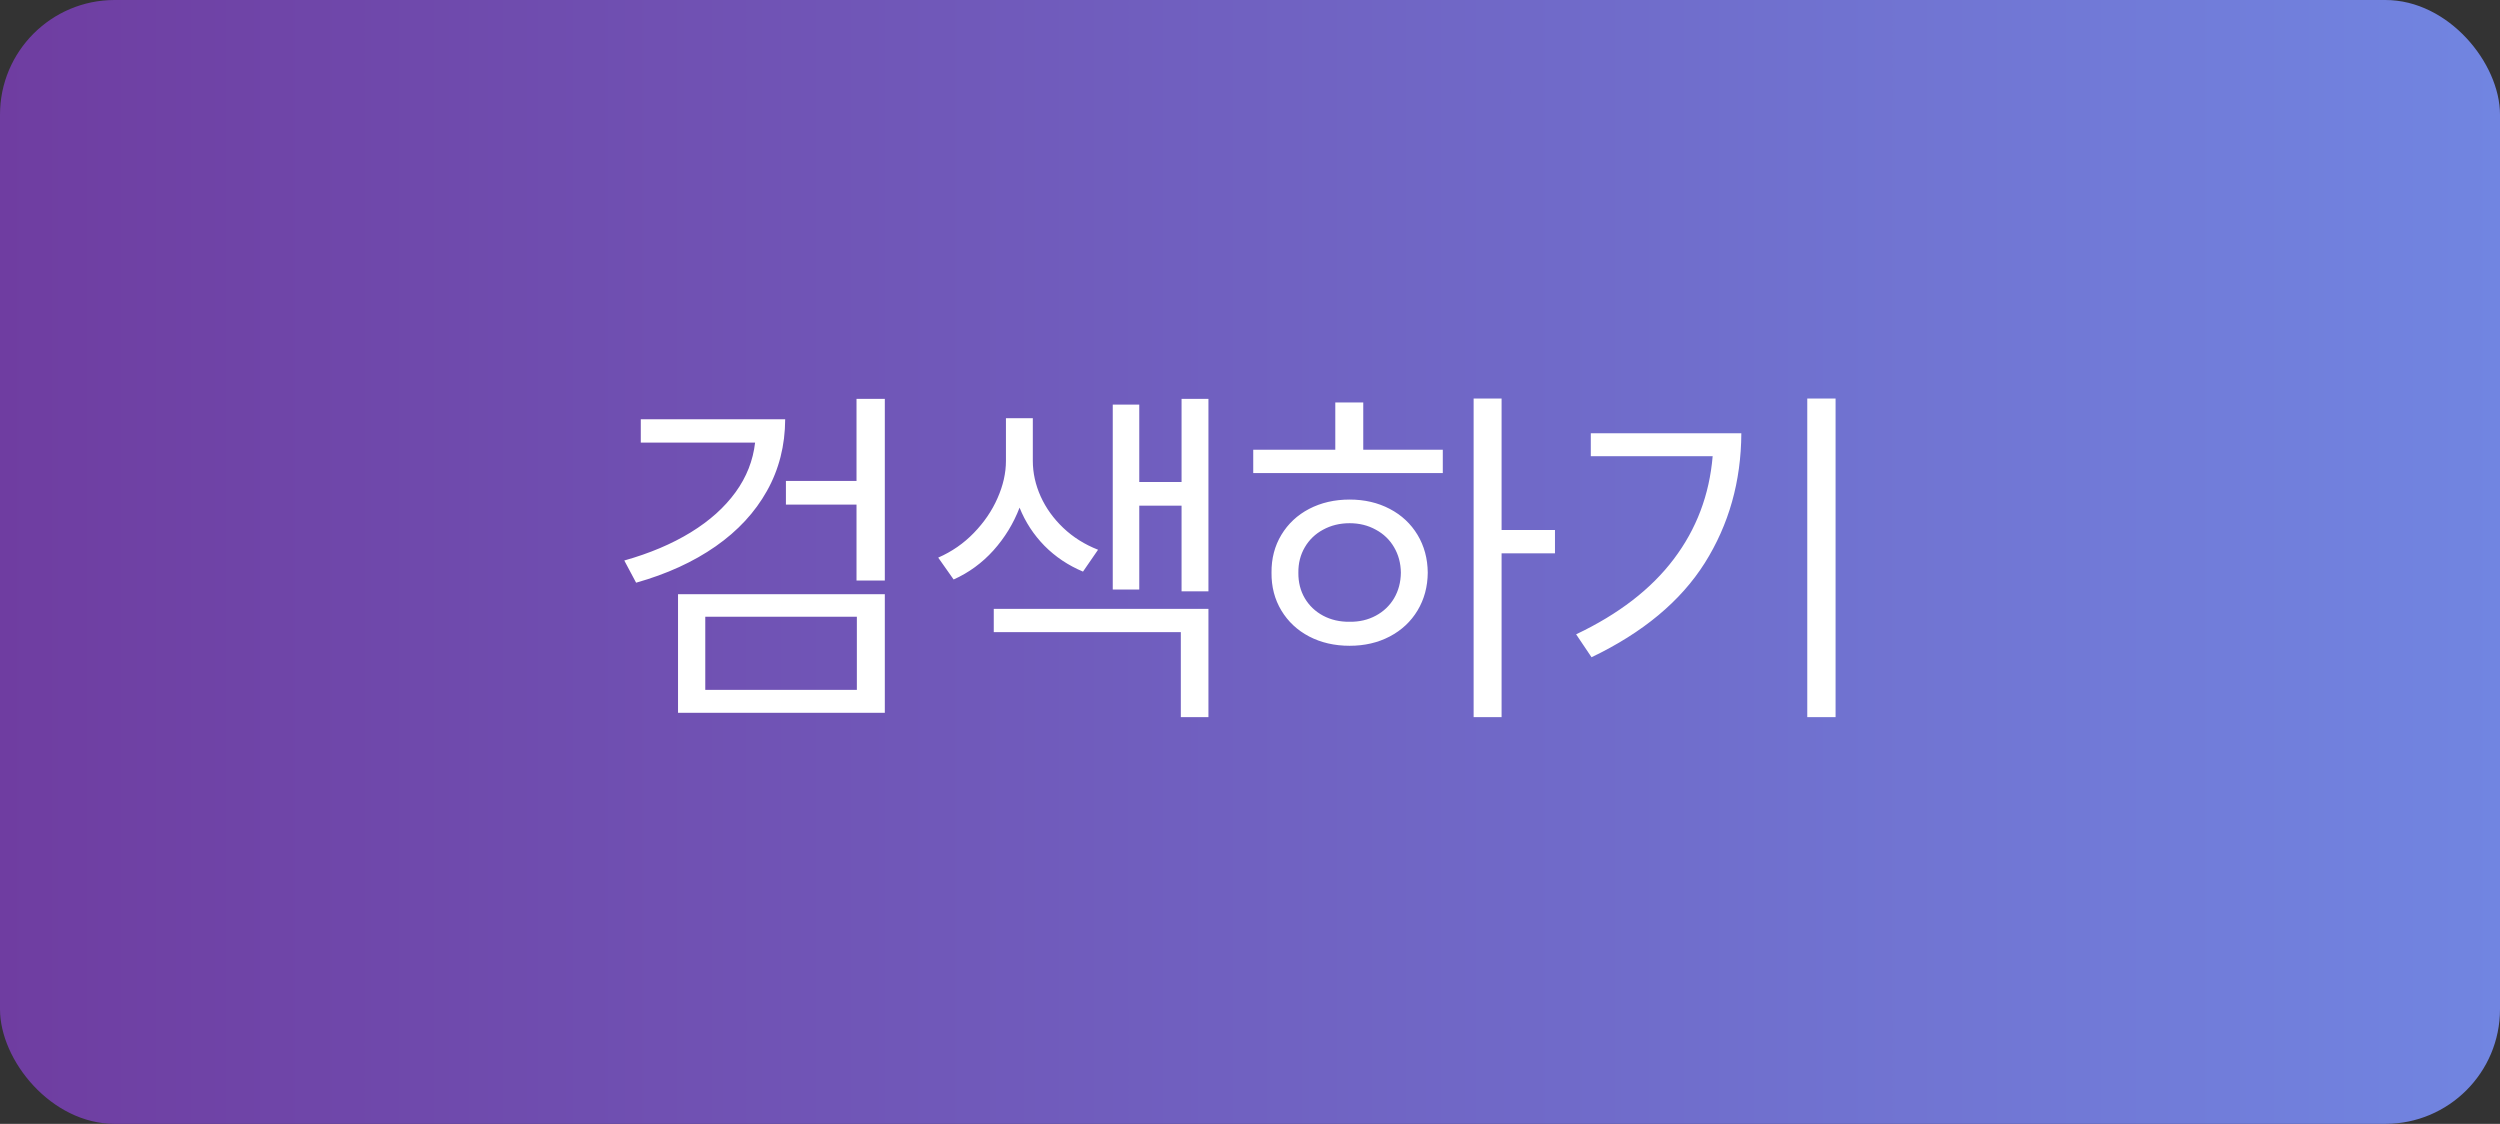 <svg width="109" height="49" viewBox="0 0 109 49" fill="none" xmlns="http://www.w3.org/2000/svg">
<rect x="0" y="0" width="109" height="49" fill="#333333" stroke="none"/>
<rect width="109" height="49" rx="5" fill="url(#paint0_linear_912_9996)"/>
<path d="M34.234 18.281C34.229 19.427 33.964 20.469 33.438 21.406C32.917 22.338 32.172 23.143 31.203 23.82C30.234 24.497 29.078 25.026 27.734 25.406L27.219 24.438C28.328 24.125 29.294 23.716 30.117 23.211C30.94 22.706 31.591 22.122 32.07 21.461C32.55 20.799 32.833 20.078 32.922 19.297H27.938V18.281H34.234ZM38.578 25.312H37.344V22H34.266V20.969H37.344V17.391H38.578V25.312ZM38.578 31.078H29.562V25.906H38.578V31.078ZM30.75 30.078H37.359V26.891H30.75V30.078ZM45.031 20.094C45.031 20.62 45.146 21.138 45.375 21.648C45.604 22.154 45.932 22.609 46.359 23.016C46.786 23.422 47.292 23.74 47.875 23.969L47.219 24.922C46.573 24.651 46.013 24.276 45.539 23.797C45.065 23.312 44.703 22.758 44.453 22.133C44.188 22.826 43.807 23.448 43.312 24C42.818 24.547 42.24 24.969 41.578 25.266L40.906 24.312C41.5 24.052 42.018 23.693 42.461 23.234C42.909 22.771 43.253 22.266 43.492 21.719C43.737 21.167 43.859 20.625 43.859 20.094V18.234H45.031V20.094ZM52.688 25.781H51.516V22.047H49.672V25.703H48.516V17.641H49.672V21.016H51.516V17.391H52.688V25.781ZM52.688 31.266H51.484V27.562H43.328V26.547H52.688V31.266ZM65.469 23.109H67.797V24.125H65.469V31.266H64.25V17.375H65.469V23.109ZM62.906 20.625H54.641V19.609H58.219V17.547H59.438V19.609H62.906V20.625ZM58.844 21.781C59.495 21.781 60.078 21.917 60.594 22.188C61.109 22.458 61.513 22.836 61.805 23.32C62.096 23.805 62.245 24.354 62.25 24.969C62.245 25.583 62.096 26.133 61.805 26.617C61.513 27.102 61.109 27.479 60.594 27.75C60.078 28.021 59.495 28.156 58.844 28.156C58.188 28.156 57.599 28.021 57.078 27.75C56.562 27.479 56.159 27.102 55.867 26.617C55.575 26.133 55.432 25.583 55.438 24.969C55.432 24.354 55.575 23.805 55.867 23.32C56.159 22.836 56.562 22.458 57.078 22.188C57.599 21.917 58.188 21.781 58.844 21.781ZM58.844 22.812C58.417 22.812 58.031 22.906 57.688 23.094C57.349 23.276 57.083 23.531 56.891 23.859C56.698 24.188 56.604 24.557 56.609 24.969C56.604 25.385 56.698 25.758 56.891 26.086C57.083 26.409 57.349 26.662 57.688 26.844C58.031 27.026 58.417 27.115 58.844 27.109C59.266 27.115 59.646 27.026 59.984 26.844C60.323 26.662 60.589 26.409 60.781 26.086C60.974 25.758 61.073 25.385 61.078 24.969C61.073 24.557 60.974 24.188 60.781 23.859C60.589 23.531 60.323 23.276 59.984 23.094C59.646 22.906 59.266 22.812 58.844 22.812ZM80.031 31.266H78.797V17.375H80.031V31.266ZM75.922 18.891C75.912 20.99 75.38 22.875 74.328 24.547C73.276 26.213 71.63 27.583 69.391 28.656L68.719 27.656C70.573 26.776 71.992 25.682 72.977 24.375C73.966 23.068 74.531 21.573 74.672 19.891H69.359V18.891H75.922Z" fill="white"/>
<defs>
<linearGradient id="paint0_linear_912_9996" x1="0" y1="24.5" x2="109" y2="24.5" gradientUnits="userSpaceOnUse">
<stop stop-color="#6F3DA1"/>
<stop offset="1" stop-color="#7185E1"/>
</linearGradient>
</defs>
</svg>
